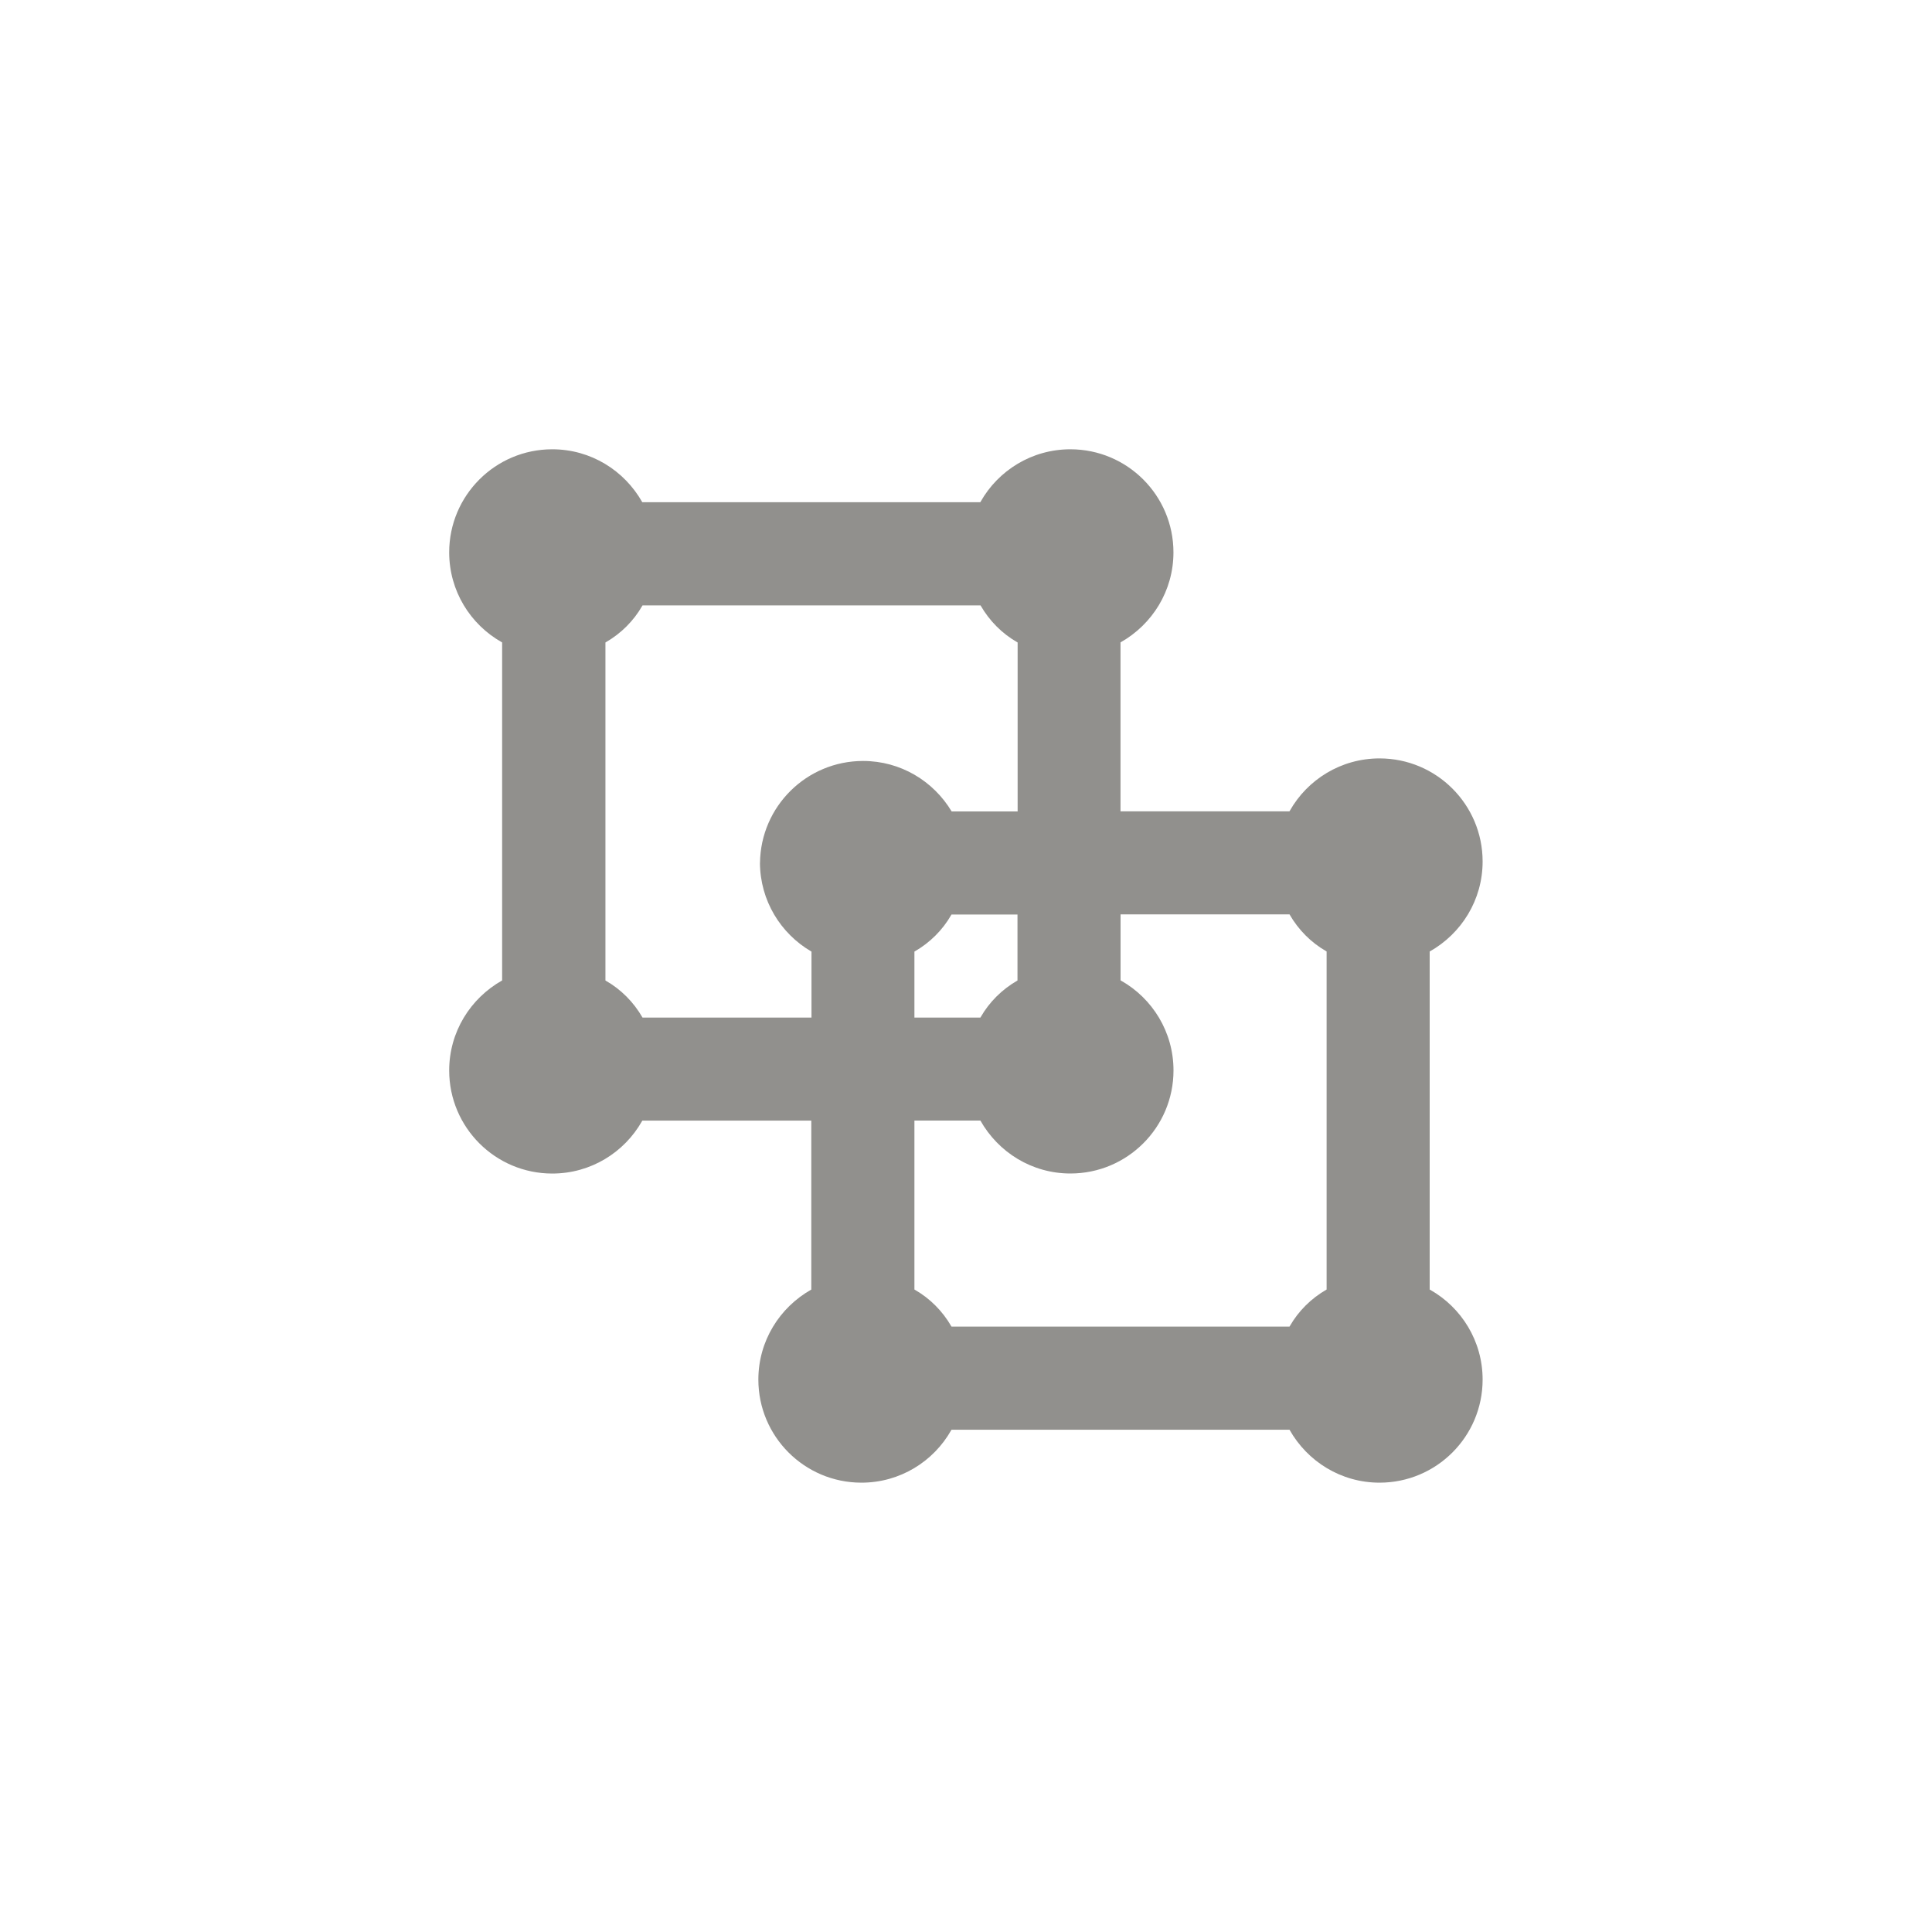 <!-- Generated by IcoMoon.io -->
<svg version="1.1" xmlns="http://www.w3.org/2000/svg" width="40" height="40" viewBox="0 0 40 40">
<title>ul-object-ungroup</title>
<path fill="#91908d" d="M29.6 26.698v-6.998c0.658-0.371 1.096-1.067 1.096-1.864 0-1.178-0.955-2.134-2.134-2.134-0.798 0-1.493 0.438-1.859 1.086l-0.006 0.010h-3.498v-3.498c0.658-0.371 1.096-1.067 1.096-1.864 0-1.178-0.955-2.134-2.134-2.134-0.798 0-1.493 0.438-1.859 1.086l-0.006 0.010h-6.998c-0.371-0.658-1.067-1.096-1.864-1.096-1.178 0-2.134 0.955-2.134 2.134 0 0.798 0.438 1.493 1.086 1.859l0.010 0.006v6.998c-0.658 0.371-1.096 1.067-1.096 1.864 0 1.178 0.955 2.134 2.134 2.134 0.798 0 1.493-0.438 1.859-1.086l0.006-0.010h3.498v3.498c-0.658 0.371-1.096 1.067-1.096 1.864 0 1.178 0.955 2.134 2.134 2.134 0.798 0 1.493-0.438 1.859-1.086l0.006-0.010h6.998c0.371 0.658 1.067 1.096 1.864 1.096 1.178 0 2.134-0.955 2.134-2.134 0-0.798-0.438-1.493-1.086-1.859l-0.010-0.006zM15.734 17.866c0.005 0.781 0.428 1.461 1.057 1.83l0.010 0.006v1.366h-3.498c-0.185-0.322-0.446-0.583-0.758-0.762l-0.010-0.006v-6.998c0.322-0.185 0.583-0.446 0.762-0.758l0.006-0.010h6.998c0.185 0.322 0.446 0.583 0.758 0.762l0.010 0.006v3.498h-1.366c-0.378-0.63-1.058-1.045-1.834-1.045-1.17 0-2.121 0.942-2.134 2.11v0.001zM21.066 18.934v1.366c-0.322 0.185-0.583 0.446-0.762 0.758l-0.006 0.010h-1.366v-1.366c0.322-0.185 0.583-0.446 0.762-0.758l0.006-0.010zM27.466 26.698c-0.322 0.185-0.583 0.446-0.762 0.758l-0.006 0.010h-6.998c-0.185-0.322-0.446-0.583-0.758-0.762l-0.010-0.006v-3.498h1.366c0.371 0.658 1.067 1.096 1.864 1.096 1.178 0 2.134-0.955 2.134-2.134 0-0.798-0.438-1.493-1.086-1.859l-0.010-0.006v-1.366h3.498c0.185 0.322 0.446 0.583 0.758 0.762l0.010 0.006z"></path>
</svg>
